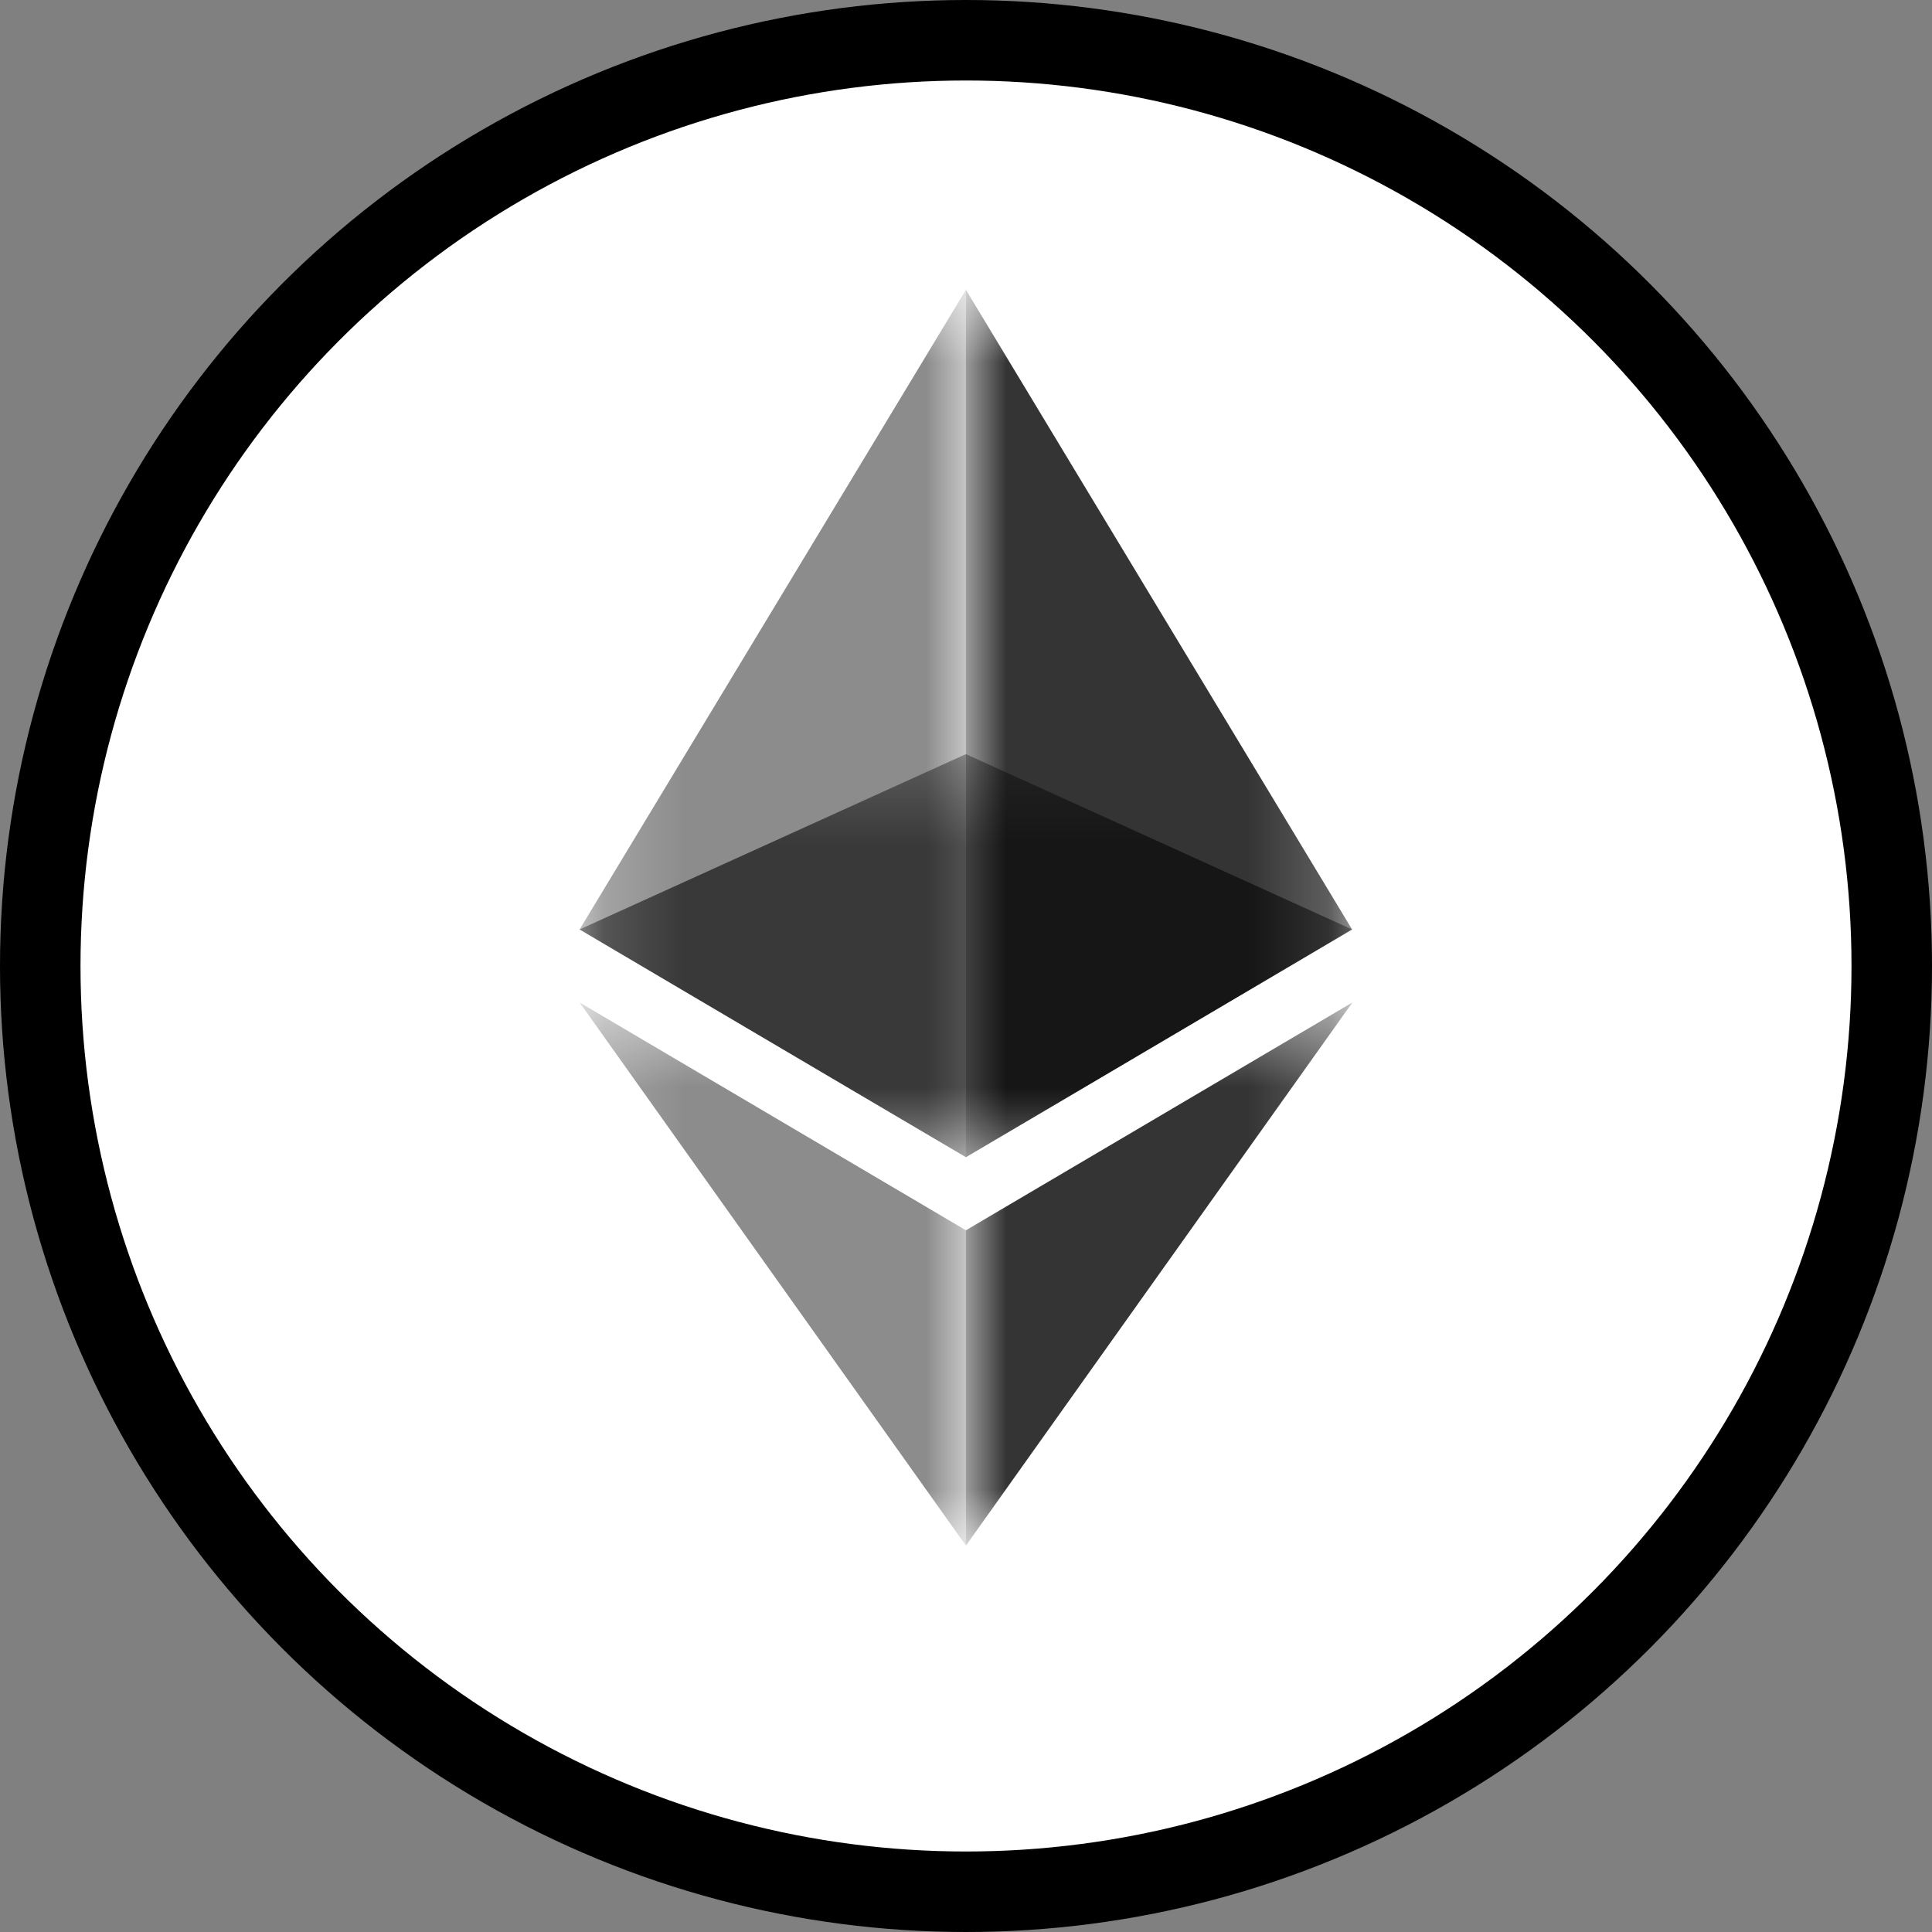 <svg width="24" height="24" viewBox="0 0 24 24" fill="none" xmlns="http://www.w3.org/2000/svg">
<rect x="0" y="0" width="24" height="24" fill="#808080" stroke="none"/>
<circle cx="12" cy="12" r="11.5" fill="white" stroke="black"/>
<g opacity="0.6">
<mask id="mask0_1470_119024" style="mask-type:luminance" maskUnits="userSpaceOnUse" x="7" y="9" width="10" height="6">
<path d="M7.2 9.368H16.796V14.375H7.2V9.368Z" fill="white"/>
</mask>
<g mask="url(#mask0_1470_119024)">
<path d="M11.999 9.368L7.2 11.546L11.999 14.375L16.796 11.546L11.999 9.368Z" fill="#010101"/>
</g>
</g>
<g opacity="0.45">
<mask id="mask1_1470_119024" style="mask-type:luminance" maskUnits="userSpaceOnUse" x="7" y="3" width="5" height="12">
<path d="M7.2 3.6H11.999V14.375H7.2V3.6Z" fill="white"/>
</mask>
<g mask="url(#mask1_1470_119024)">
<path d="M7.2 11.546L11.999 14.375V3.6L7.2 11.546Z" fill="#010101"/>
</g>
</g>
<g opacity="0.8">
<mask id="mask2_1470_119024" style="mask-type:luminance" maskUnits="userSpaceOnUse" x="11" y="3" width="6" height="12">
<path d="M11.999 3.6H16.798V14.375H11.999V3.6Z" fill="white"/>
</mask>
<g mask="url(#mask2_1470_119024)">
<path d="M11.999 3.6V14.375L16.796 11.546L11.999 3.6Z" fill="#010101"/>
</g>
</g>
<g opacity="0.45">
<mask id="mask3_1470_119024" style="mask-type:luminance" maskUnits="userSpaceOnUse" x="7" y="12" width="5" height="8">
<path d="M7.2 12.453H11.999V19.2H7.2V12.453Z" fill="white"/>
</mask>
<g mask="url(#mask3_1470_119024)">
<path d="M7.2 12.453L11.999 19.2V15.283L7.2 12.453Z" fill="#010101"/>
</g>
</g>
<g opacity="0.8">
<mask id="mask4_1470_119024" style="mask-type:luminance" maskUnits="userSpaceOnUse" x="11" y="12" width="6" height="8">
<path d="M11.999 12.453H16.8V19.2H11.999V12.453Z" fill="white"/>
</mask>
<g mask="url(#mask4_1470_119024)">
<path d="M11.999 15.283V19.2L16.8 12.453L11.999 15.283Z" fill="#010101"/>
</g>
</g>
</svg>
